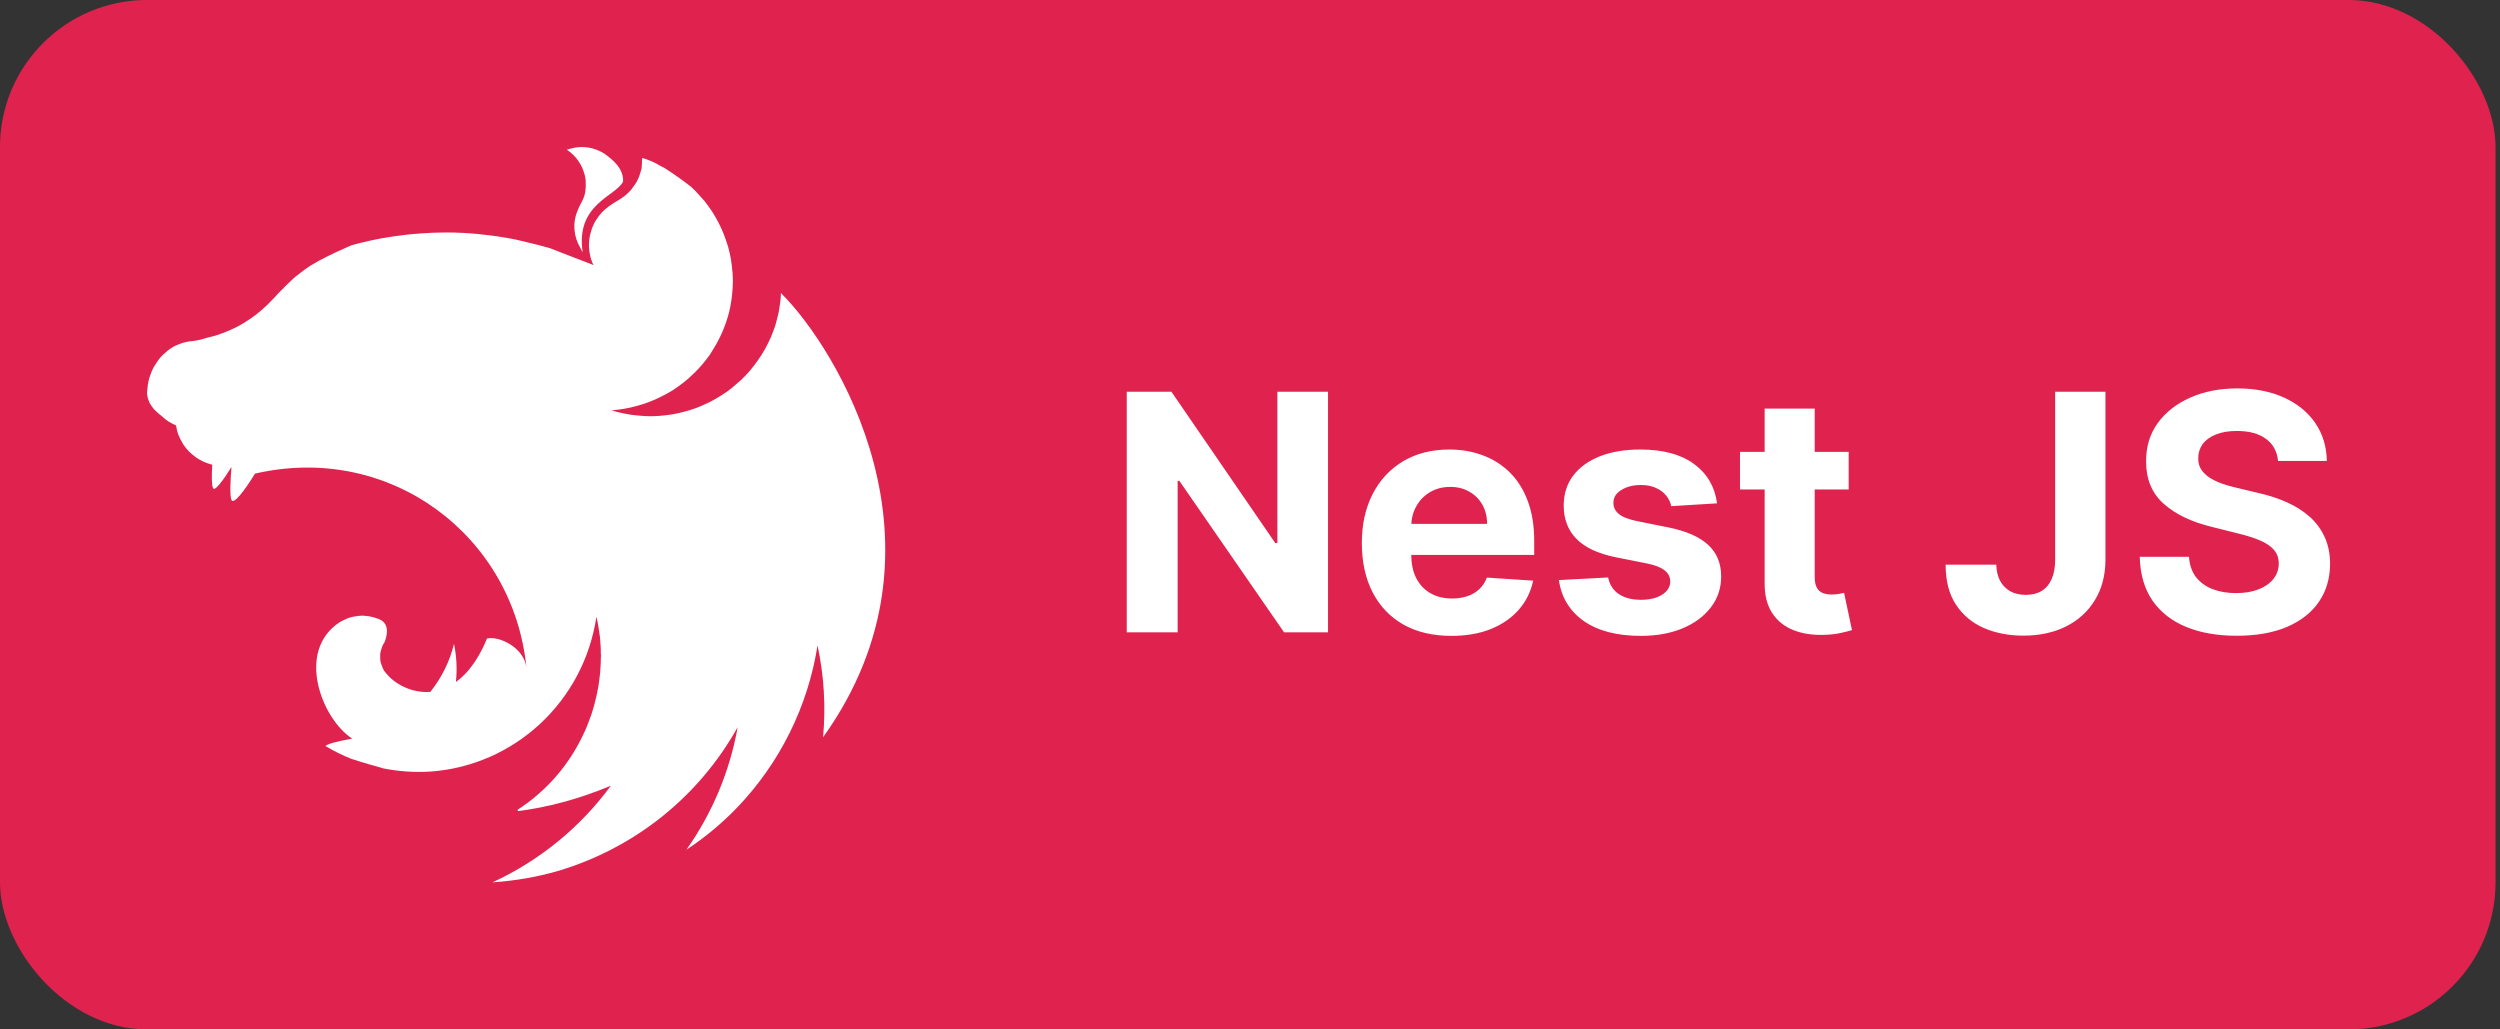 <svg width="340" height="140" viewBox="0 0 340 140" fill="none" xmlns="http://www.w3.org/2000/svg">
<rect x="0" y="0" width="340" height="140" fill="#333333" stroke="none"/>
<rect width="339.394" height="140" rx="20" fill="#E0234E"/>
<path fill-rule="evenodd" clip-rule="evenodd" d="M79.113 20C78.387 20 77.713 20.156 77.091 20.363C78.413 21.244 79.139 22.411 79.502 23.733C79.528 23.915 79.58 24.045 79.606 24.226C79.632 24.382 79.657 24.537 79.657 24.693C79.761 26.974 79.061 27.259 78.569 28.608C77.817 30.345 78.024 32.212 78.931 33.715C79.009 33.897 79.113 34.104 79.243 34.286C78.257 27.726 83.728 26.741 84.739 24.693C84.817 22.904 83.339 21.711 82.172 20.881C81.057 20.207 80.046 20 79.113 20ZM87.358 21.478C87.254 22.074 87.332 21.919 87.306 22.23C87.28 22.437 87.28 22.696 87.254 22.904C87.202 23.111 87.15 23.319 87.073 23.526C87.021 23.733 86.943 23.941 86.865 24.148C86.761 24.356 86.684 24.537 86.58 24.745C86.502 24.848 86.45 24.952 86.373 25.056C86.321 25.134 86.269 25.211 86.217 25.289C86.087 25.471 85.958 25.652 85.828 25.808C85.672 25.963 85.543 26.145 85.361 26.274V26.3C85.206 26.43 85.05 26.585 84.869 26.715C84.324 27.13 83.702 27.441 83.132 27.83C82.95 27.96 82.769 28.063 82.613 28.219C82.432 28.349 82.276 28.478 82.121 28.634C81.939 28.789 81.809 28.945 81.654 29.126C81.524 29.282 81.369 29.463 81.265 29.645C81.135 29.826 81.006 30.008 80.902 30.189C80.798 30.397 80.721 30.578 80.617 30.786C80.539 30.993 80.461 31.174 80.409 31.382C80.332 31.615 80.28 31.823 80.228 32.03C80.202 32.134 80.202 32.264 80.176 32.367C80.15 32.471 80.15 32.575 80.124 32.678C80.124 32.886 80.098 33.119 80.098 33.326C80.098 33.482 80.098 33.638 80.124 33.793C80.124 34.001 80.15 34.208 80.202 34.441C80.228 34.649 80.28 34.856 80.332 35.063C80.409 35.271 80.461 35.478 80.539 35.686C80.591 35.815 80.669 35.945 80.721 36.049L74.757 33.741C73.746 33.456 72.761 33.197 71.75 32.963C71.205 32.834 70.661 32.704 70.117 32.575C68.561 32.264 66.979 32.03 65.398 31.875C65.346 31.875 65.32 31.849 65.268 31.849C63.713 31.693 62.183 31.615 60.627 31.615C59.486 31.615 58.346 31.667 57.231 31.745C55.649 31.849 54.068 32.056 52.486 32.315C52.097 32.367 51.708 32.445 51.319 32.523C50.516 32.678 49.738 32.86 48.986 33.041C48.597 33.145 48.208 33.249 47.819 33.352C47.431 33.508 47.068 33.689 46.705 33.845C46.419 33.975 46.134 34.104 45.849 34.234C45.797 34.26 45.745 34.26 45.719 34.286C45.46 34.415 45.227 34.519 44.993 34.649C44.916 34.675 44.864 34.7 44.812 34.726C44.527 34.856 44.242 35.012 44.008 35.141C43.827 35.219 43.645 35.323 43.49 35.401C43.412 35.452 43.308 35.504 43.256 35.53C43.023 35.66 42.79 35.789 42.582 35.919C42.349 36.049 42.141 36.178 41.96 36.308C41.779 36.438 41.597 36.541 41.441 36.671C41.416 36.697 41.39 36.697 41.364 36.723C41.208 36.826 41.027 36.956 40.871 37.086C40.871 37.086 40.845 37.112 40.819 37.138C40.69 37.241 40.56 37.345 40.43 37.449C40.379 37.475 40.327 37.526 40.275 37.552C40.145 37.656 40.016 37.786 39.886 37.889C39.86 37.941 39.808 37.967 39.782 37.993C39.627 38.149 39.471 38.278 39.315 38.434C39.289 38.434 39.289 38.46 39.264 38.486C39.108 38.615 38.953 38.771 38.797 38.926C38.771 38.953 38.771 38.978 38.745 38.978C38.615 39.108 38.486 39.238 38.356 39.393C38.304 39.445 38.227 39.497 38.175 39.549C38.045 39.704 37.89 39.86 37.734 40.015C37.708 40.067 37.656 40.093 37.63 40.145C37.423 40.352 37.241 40.56 37.034 40.767C37.008 40.793 36.982 40.819 36.956 40.845C36.541 41.286 36.1 41.727 35.634 42.115C35.167 42.53 34.675 42.919 34.182 43.256C33.663 43.619 33.171 43.93 32.626 44.241C32.108 44.527 31.563 44.786 30.993 45.019C30.448 45.253 29.878 45.46 29.308 45.642C28.219 45.875 27.104 46.316 26.145 46.393C25.937 46.393 25.704 46.445 25.497 46.471C25.263 46.523 25.056 46.575 24.848 46.627C24.641 46.705 24.433 46.782 24.226 46.86C24.019 46.938 23.811 47.042 23.604 47.145C23.422 47.275 23.215 47.379 23.033 47.508C22.852 47.638 22.671 47.794 22.515 47.949C22.333 48.079 22.152 48.26 21.996 48.416C21.841 48.597 21.685 48.753 21.556 48.934C21.426 49.142 21.27 49.323 21.167 49.531C21.037 49.712 20.907 49.919 20.804 50.127C20.7 50.36 20.596 50.568 20.518 50.801C20.441 51.008 20.363 51.242 20.285 51.475C20.233 51.682 20.181 51.89 20.156 52.097C20.156 52.123 20.13 52.149 20.13 52.175C20.078 52.408 20.078 52.72 20.052 52.875C20.026 53.057 20 53.212 20 53.394C20 53.497 20 53.627 20.026 53.731C20.052 53.912 20.078 54.068 20.13 54.223C20.181 54.379 20.233 54.534 20.311 54.69V54.716C20.389 54.871 20.493 55.027 20.596 55.183C20.7 55.338 20.804 55.494 20.933 55.649C21.063 55.779 21.219 55.934 21.374 56.064C21.53 56.22 21.685 56.349 21.867 56.479C22.489 57.023 22.645 57.205 23.448 57.62C23.578 57.697 23.708 57.749 23.863 57.827C23.889 57.827 23.915 57.853 23.941 57.853C23.941 57.905 23.941 57.931 23.967 57.983C23.993 58.19 24.045 58.398 24.097 58.605C24.148 58.838 24.226 59.046 24.304 59.227C24.382 59.383 24.434 59.538 24.511 59.694C24.537 59.746 24.563 59.798 24.589 59.824C24.693 60.031 24.797 60.212 24.9 60.394C25.03 60.575 25.16 60.757 25.289 60.938C25.419 61.094 25.574 61.276 25.73 61.431C25.886 61.587 26.041 61.716 26.223 61.872C26.223 61.872 26.248 61.898 26.274 61.898C26.43 62.028 26.585 62.157 26.741 62.261C26.923 62.39 27.104 62.494 27.311 62.598C27.493 62.702 27.7 62.805 27.908 62.883C28.063 62.961 28.245 63.013 28.426 63.065C28.452 63.09 28.478 63.09 28.53 63.116C28.634 63.142 28.763 63.168 28.867 63.194C28.789 64.594 28.763 65.916 28.971 66.383C29.204 66.902 30.345 65.32 31.486 63.505C31.33 65.294 31.227 67.394 31.486 68.016C31.771 68.665 33.327 66.642 34.675 64.413C53.057 60.161 69.832 72.865 71.594 90.806C71.257 88.006 67.809 86.45 66.228 86.839C65.45 88.758 64.128 91.221 62.002 92.751C62.183 91.039 62.105 89.276 61.742 87.565C61.172 89.951 60.057 92.18 58.527 94.099C56.064 94.28 53.601 93.088 52.305 91.299C52.201 91.221 52.175 91.065 52.098 90.962C52.02 90.78 51.942 90.599 51.89 90.417C51.812 90.236 51.761 90.054 51.734 89.873C51.709 89.691 51.709 89.51 51.709 89.302C51.709 89.173 51.709 89.043 51.709 88.913C51.734 88.732 51.786 88.55 51.838 88.369C51.89 88.188 51.942 88.006 52.02 87.825C52.123 87.643 52.201 87.462 52.331 87.28C52.772 86.036 52.772 85.025 51.968 84.428C51.812 84.324 51.657 84.247 51.475 84.169C51.371 84.143 51.242 84.091 51.138 84.065C51.06 84.039 51.009 84.013 50.931 83.987C50.749 83.936 50.568 83.884 50.386 83.858C50.205 83.806 50.023 83.78 49.842 83.78C49.66 83.754 49.453 83.728 49.272 83.728C49.142 83.728 49.012 83.754 48.883 83.754C48.675 83.754 48.494 83.78 48.312 83.832C48.131 83.858 47.949 83.884 47.768 83.936C47.586 83.987 47.405 84.039 47.223 84.117C47.042 84.195 46.886 84.273 46.705 84.35C46.549 84.428 46.394 84.532 46.212 84.61C40.171 88.551 43.775 97.781 47.897 100.451C46.342 100.736 44.76 101.073 44.319 101.41C44.294 101.436 44.268 101.462 44.268 101.462C45.383 102.136 46.549 102.707 47.768 103.199C49.427 103.744 51.19 104.236 51.968 104.444V104.47C54.12 104.91 56.298 105.066 58.502 104.936C69.987 104.133 79.398 95.395 81.11 83.884C81.162 84.117 81.213 84.325 81.265 84.558C81.343 85.025 81.447 85.517 81.499 86.01V86.036C81.55 86.269 81.576 86.502 81.602 86.71V86.814C81.628 87.047 81.654 87.28 81.654 87.488C81.68 87.773 81.706 88.058 81.706 88.343V88.758C81.706 88.888 81.732 89.043 81.732 89.173C81.732 89.329 81.706 89.484 81.706 89.64V90.003C81.706 90.184 81.68 90.34 81.68 90.521C81.68 90.625 81.68 90.728 81.654 90.858C81.654 91.04 81.628 91.221 81.628 91.429C81.602 91.506 81.602 91.584 81.602 91.662C81.576 91.869 81.55 92.051 81.524 92.258C81.524 92.336 81.524 92.414 81.498 92.492C81.472 92.751 81.421 92.984 81.395 93.243V93.295C81.343 93.529 81.291 93.788 81.239 94.021V94.099C81.187 94.332 81.135 94.566 81.083 94.799C81.083 94.825 81.058 94.877 81.058 94.903C81.006 95.136 80.954 95.37 80.876 95.603V95.681C80.798 95.94 80.72 96.173 80.669 96.407C80.643 96.433 80.643 96.459 80.643 96.459C80.565 96.718 80.487 96.977 80.409 97.236C80.306 97.496 80.228 97.729 80.124 97.988C80.02 98.247 79.943 98.507 79.839 98.74C79.735 98.999 79.631 99.233 79.528 99.492H79.502C79.398 99.725 79.294 99.984 79.165 100.218C79.139 100.296 79.113 100.348 79.087 100.399C79.061 100.425 79.061 100.451 79.035 100.477C77.35 103.874 74.861 106.855 71.75 109.189C71.542 109.318 71.335 109.474 71.127 109.629C71.076 109.681 70.998 109.707 70.946 109.759C70.764 109.889 70.583 110.018 70.376 110.148L70.453 110.303H70.479C70.842 110.252 71.205 110.2 71.568 110.148H71.594C72.268 110.044 72.942 109.914 73.616 109.785C73.798 109.759 74.005 109.707 74.187 109.655C74.317 109.629 74.42 109.603 74.55 109.577C74.731 109.551 74.913 109.5 75.094 109.474C75.25 109.422 75.406 109.396 75.561 109.344C78.154 108.722 80.669 107.866 83.08 106.855C78.957 112.481 73.435 117.018 66.979 120C69.961 119.793 72.942 119.3 75.82 118.47C86.269 115.385 95.058 108.359 100.321 98.895C99.258 104.885 96.873 110.588 93.347 115.567C95.862 113.907 98.169 111.989 100.269 109.811C106.077 103.744 109.888 96.044 111.184 87.773C112.066 91.869 112.325 96.096 111.936 100.27C130.656 74.161 113.492 47.094 106.31 39.964C106.284 39.912 106.258 39.886 106.258 39.834C106.232 39.86 106.232 39.86 106.232 39.886C106.232 39.86 106.232 39.86 106.206 39.834C106.206 40.145 106.18 40.456 106.155 40.768C106.077 41.364 105.999 41.934 105.895 42.505C105.766 43.075 105.61 43.645 105.455 44.216C105.273 44.76 105.066 45.331 104.832 45.875C104.599 46.394 104.34 46.938 104.055 47.457C103.769 47.949 103.458 48.468 103.121 48.934C102.784 49.427 102.421 49.894 102.058 50.335C101.669 50.801 101.254 51.216 100.84 51.631C100.58 51.864 100.347 52.072 100.088 52.279C99.88 52.461 99.699 52.616 99.491 52.798C99.025 53.161 98.558 53.498 98.04 53.809C97.547 54.12 97.028 54.431 96.51 54.69C95.965 54.95 95.421 55.183 94.876 55.416C94.332 55.624 93.762 55.805 93.191 55.961C92.621 56.116 92.025 56.246 91.454 56.35C90.858 56.453 90.261 56.505 89.691 56.557C89.276 56.583 88.861 56.609 88.447 56.609C87.85 56.609 87.254 56.557 86.684 56.505C86.087 56.453 85.491 56.376 84.921 56.246C84.324 56.142 83.754 55.987 83.183 55.805H83.157C83.728 55.753 84.298 55.701 84.869 55.598C85.465 55.494 86.035 55.364 86.606 55.209C87.176 55.053 87.747 54.872 88.291 54.664C88.861 54.457 89.406 54.198 89.924 53.938C90.469 53.679 90.962 53.394 91.48 53.083C91.973 52.746 92.465 52.409 92.932 52.046C93.399 51.683 93.839 51.294 94.254 50.879C94.695 50.49 95.084 50.049 95.473 49.609C95.862 49.142 96.225 48.675 96.562 48.209C96.613 48.131 96.665 48.027 96.717 47.949C96.976 47.534 97.236 47.12 97.469 46.705C97.754 46.186 98.013 45.668 98.247 45.123C98.48 44.579 98.688 44.034 98.869 43.464C99.051 42.919 99.18 42.349 99.31 41.779C99.414 41.182 99.517 40.612 99.569 40.042C99.621 39.445 99.673 38.849 99.673 38.279C99.673 37.864 99.647 37.449 99.621 37.034C99.569 36.438 99.492 35.867 99.414 35.297C99.31 34.701 99.18 34.13 99.025 33.56C98.843 33.015 98.662 32.445 98.454 31.901C98.247 31.356 97.988 30.812 97.728 30.293C97.443 29.775 97.158 29.256 96.847 28.763C96.51 28.271 96.173 27.804 95.81 27.337C95.421 26.897 95.032 26.456 94.617 26.015C94.41 25.808 94.177 25.574 93.943 25.367C92.776 24.46 91.558 23.604 90.339 22.826C90.158 22.722 90.002 22.645 89.821 22.567C88.965 22.022 88.161 21.737 87.358 21.478Z" fill="white"/>
<path d="M180.612 53.273V86H174.636L160.397 65.402H160.158V86H153.238V53.273H159.311L173.437 73.855H173.725V53.273H180.612ZM197.387 86.479C194.863 86.479 192.689 85.968 190.867 84.945C189.056 83.912 187.661 82.452 186.681 80.567C185.701 78.671 185.211 76.428 185.211 73.839C185.211 71.314 185.701 69.098 186.681 67.191C187.661 65.284 189.04 63.798 190.82 62.733C192.609 61.668 194.708 61.135 197.116 61.135C198.735 61.135 200.242 61.396 201.638 61.918C203.044 62.429 204.269 63.202 205.314 64.235C206.368 65.269 207.189 66.568 207.774 68.134C208.36 69.69 208.653 71.511 208.653 73.599V75.469H187.927V71.25H202.245C202.245 70.27 202.032 69.402 201.606 68.646C201.18 67.889 200.589 67.298 199.832 66.872C199.087 66.435 198.218 66.217 197.228 66.217C196.194 66.217 195.278 66.456 194.479 66.936C193.691 67.404 193.073 68.038 192.625 68.837C192.178 69.626 191.949 70.505 191.938 71.474V75.485C191.938 76.7 192.162 77.749 192.609 78.633C193.067 79.517 193.712 80.199 194.543 80.679C195.374 81.158 196.359 81.398 197.499 81.398C198.256 81.398 198.948 81.291 199.577 81.078C200.205 80.865 200.743 80.546 201.191 80.119C201.638 79.693 201.979 79.171 202.213 78.553L208.51 78.969C208.19 80.481 207.535 81.803 206.544 82.932C205.564 84.05 204.296 84.924 202.741 85.553C201.196 86.171 199.412 86.479 197.387 86.479ZM233.518 68.454L227.286 68.837C227.18 68.305 226.951 67.825 226.599 67.399C226.247 66.962 225.784 66.616 225.209 66.36C224.644 66.094 223.968 65.961 223.179 65.961C222.125 65.961 221.235 66.185 220.511 66.632C219.786 67.069 219.424 67.655 219.424 68.39C219.424 68.976 219.658 69.471 220.127 69.876C220.596 70.281 221.4 70.606 222.54 70.851L226.983 71.746C229.369 72.236 231.148 73.024 232.32 74.111C233.492 75.197 234.078 76.625 234.078 78.394C234.078 80.002 233.604 81.414 232.655 82.628C231.718 83.843 230.429 84.791 228.788 85.473C227.158 86.144 225.278 86.479 223.147 86.479C219.898 86.479 217.309 85.803 215.381 84.45C213.463 83.086 212.339 81.233 212.009 78.889L218.705 78.537C218.907 79.528 219.397 80.284 220.175 80.806C220.953 81.318 221.949 81.573 223.163 81.573C224.356 81.573 225.315 81.344 226.04 80.886C226.775 80.418 227.148 79.816 227.158 79.081C227.148 78.463 226.887 77.957 226.375 77.562C225.864 77.158 225.076 76.849 224.01 76.636L219.76 75.789C217.363 75.309 215.578 74.478 214.406 73.296C213.245 72.113 212.664 70.606 212.664 68.773C212.664 67.197 213.091 65.838 213.943 64.698C214.806 63.559 216.015 62.68 217.57 62.062C219.136 61.444 220.969 61.135 223.067 61.135C226.168 61.135 228.607 61.79 230.386 63.1C232.176 64.411 233.22 66.195 233.518 68.454ZM251.42 61.455V66.568H236.639V61.455H251.42ZM239.994 55.574H246.802V78.457C246.802 79.086 246.898 79.576 247.09 79.928C247.281 80.269 247.548 80.508 247.889 80.647C248.24 80.785 248.645 80.854 249.103 80.854C249.423 80.854 249.742 80.828 250.062 80.775C250.381 80.711 250.626 80.663 250.797 80.631L251.868 85.696C251.527 85.803 251.047 85.925 250.429 86.064C249.811 86.213 249.06 86.304 248.176 86.336C246.536 86.4 245.097 86.181 243.862 85.68C242.636 85.18 241.683 84.402 241.001 83.347C240.319 82.293 239.984 80.961 239.994 79.352V55.574ZM279.501 53.273H286.341V76.092C286.341 78.202 285.867 80.034 284.918 81.59C283.981 83.145 282.676 84.343 281.003 85.185C279.331 86.027 277.386 86.447 275.171 86.447C273.2 86.447 271.41 86.101 269.801 85.409C268.203 84.706 266.935 83.64 265.998 82.213C265.06 80.775 264.597 78.969 264.608 76.796H271.495C271.516 77.658 271.692 78.399 272.023 79.017C272.363 79.624 272.827 80.093 273.413 80.423C274.009 80.743 274.712 80.902 275.522 80.902C276.374 80.902 277.094 80.721 277.679 80.359C278.276 79.986 278.729 79.443 279.038 78.729C279.347 78.015 279.501 77.136 279.501 76.092V53.273ZM309.815 62.685C309.688 61.396 309.139 60.395 308.17 59.681C307.2 58.967 305.884 58.61 304.222 58.61C303.093 58.61 302.14 58.77 301.362 59.09C300.584 59.398 299.988 59.83 299.572 60.384C299.167 60.938 298.965 61.566 298.965 62.27C298.944 62.855 299.066 63.367 299.333 63.804C299.61 64.24 299.988 64.619 300.467 64.938C300.947 65.247 301.5 65.519 302.129 65.753C302.758 65.977 303.429 66.169 304.143 66.329L307.083 67.032C308.51 67.351 309.821 67.777 311.014 68.31C312.207 68.843 313.241 69.498 314.114 70.276C314.988 71.053 315.664 71.969 316.144 73.024C316.634 74.079 316.884 75.288 316.895 76.652C316.884 78.654 316.373 80.391 315.361 81.861C314.359 83.321 312.91 84.455 311.014 85.265C309.128 86.064 306.854 86.463 304.19 86.463C301.548 86.463 299.247 86.059 297.287 85.249C295.337 84.439 293.814 83.241 292.717 81.653C291.63 80.055 291.06 78.079 291.007 75.725H297.703C297.777 76.822 298.091 77.738 298.645 78.473C299.21 79.198 299.961 79.746 300.899 80.119C301.847 80.481 302.917 80.663 304.111 80.663C305.282 80.663 306.3 80.492 307.163 80.151C308.036 79.81 308.713 79.336 309.192 78.729C309.672 78.122 309.911 77.424 309.911 76.636C309.911 75.901 309.693 75.283 309.256 74.782C308.83 74.281 308.201 73.855 307.371 73.504C306.55 73.152 305.543 72.832 304.35 72.545L300.787 71.65C298.027 70.979 295.849 69.929 294.251 68.502C292.653 67.074 291.859 65.151 291.87 62.733C291.859 60.751 292.386 59.02 293.452 57.539C294.528 56.059 296.003 54.903 297.878 54.072C299.753 53.241 301.884 52.825 304.27 52.825C306.699 52.825 308.819 53.241 310.63 54.072C312.452 54.903 313.869 56.059 314.881 57.539C315.893 59.02 316.415 60.735 316.447 62.685H309.815Z" fill="white"/>
</svg>
